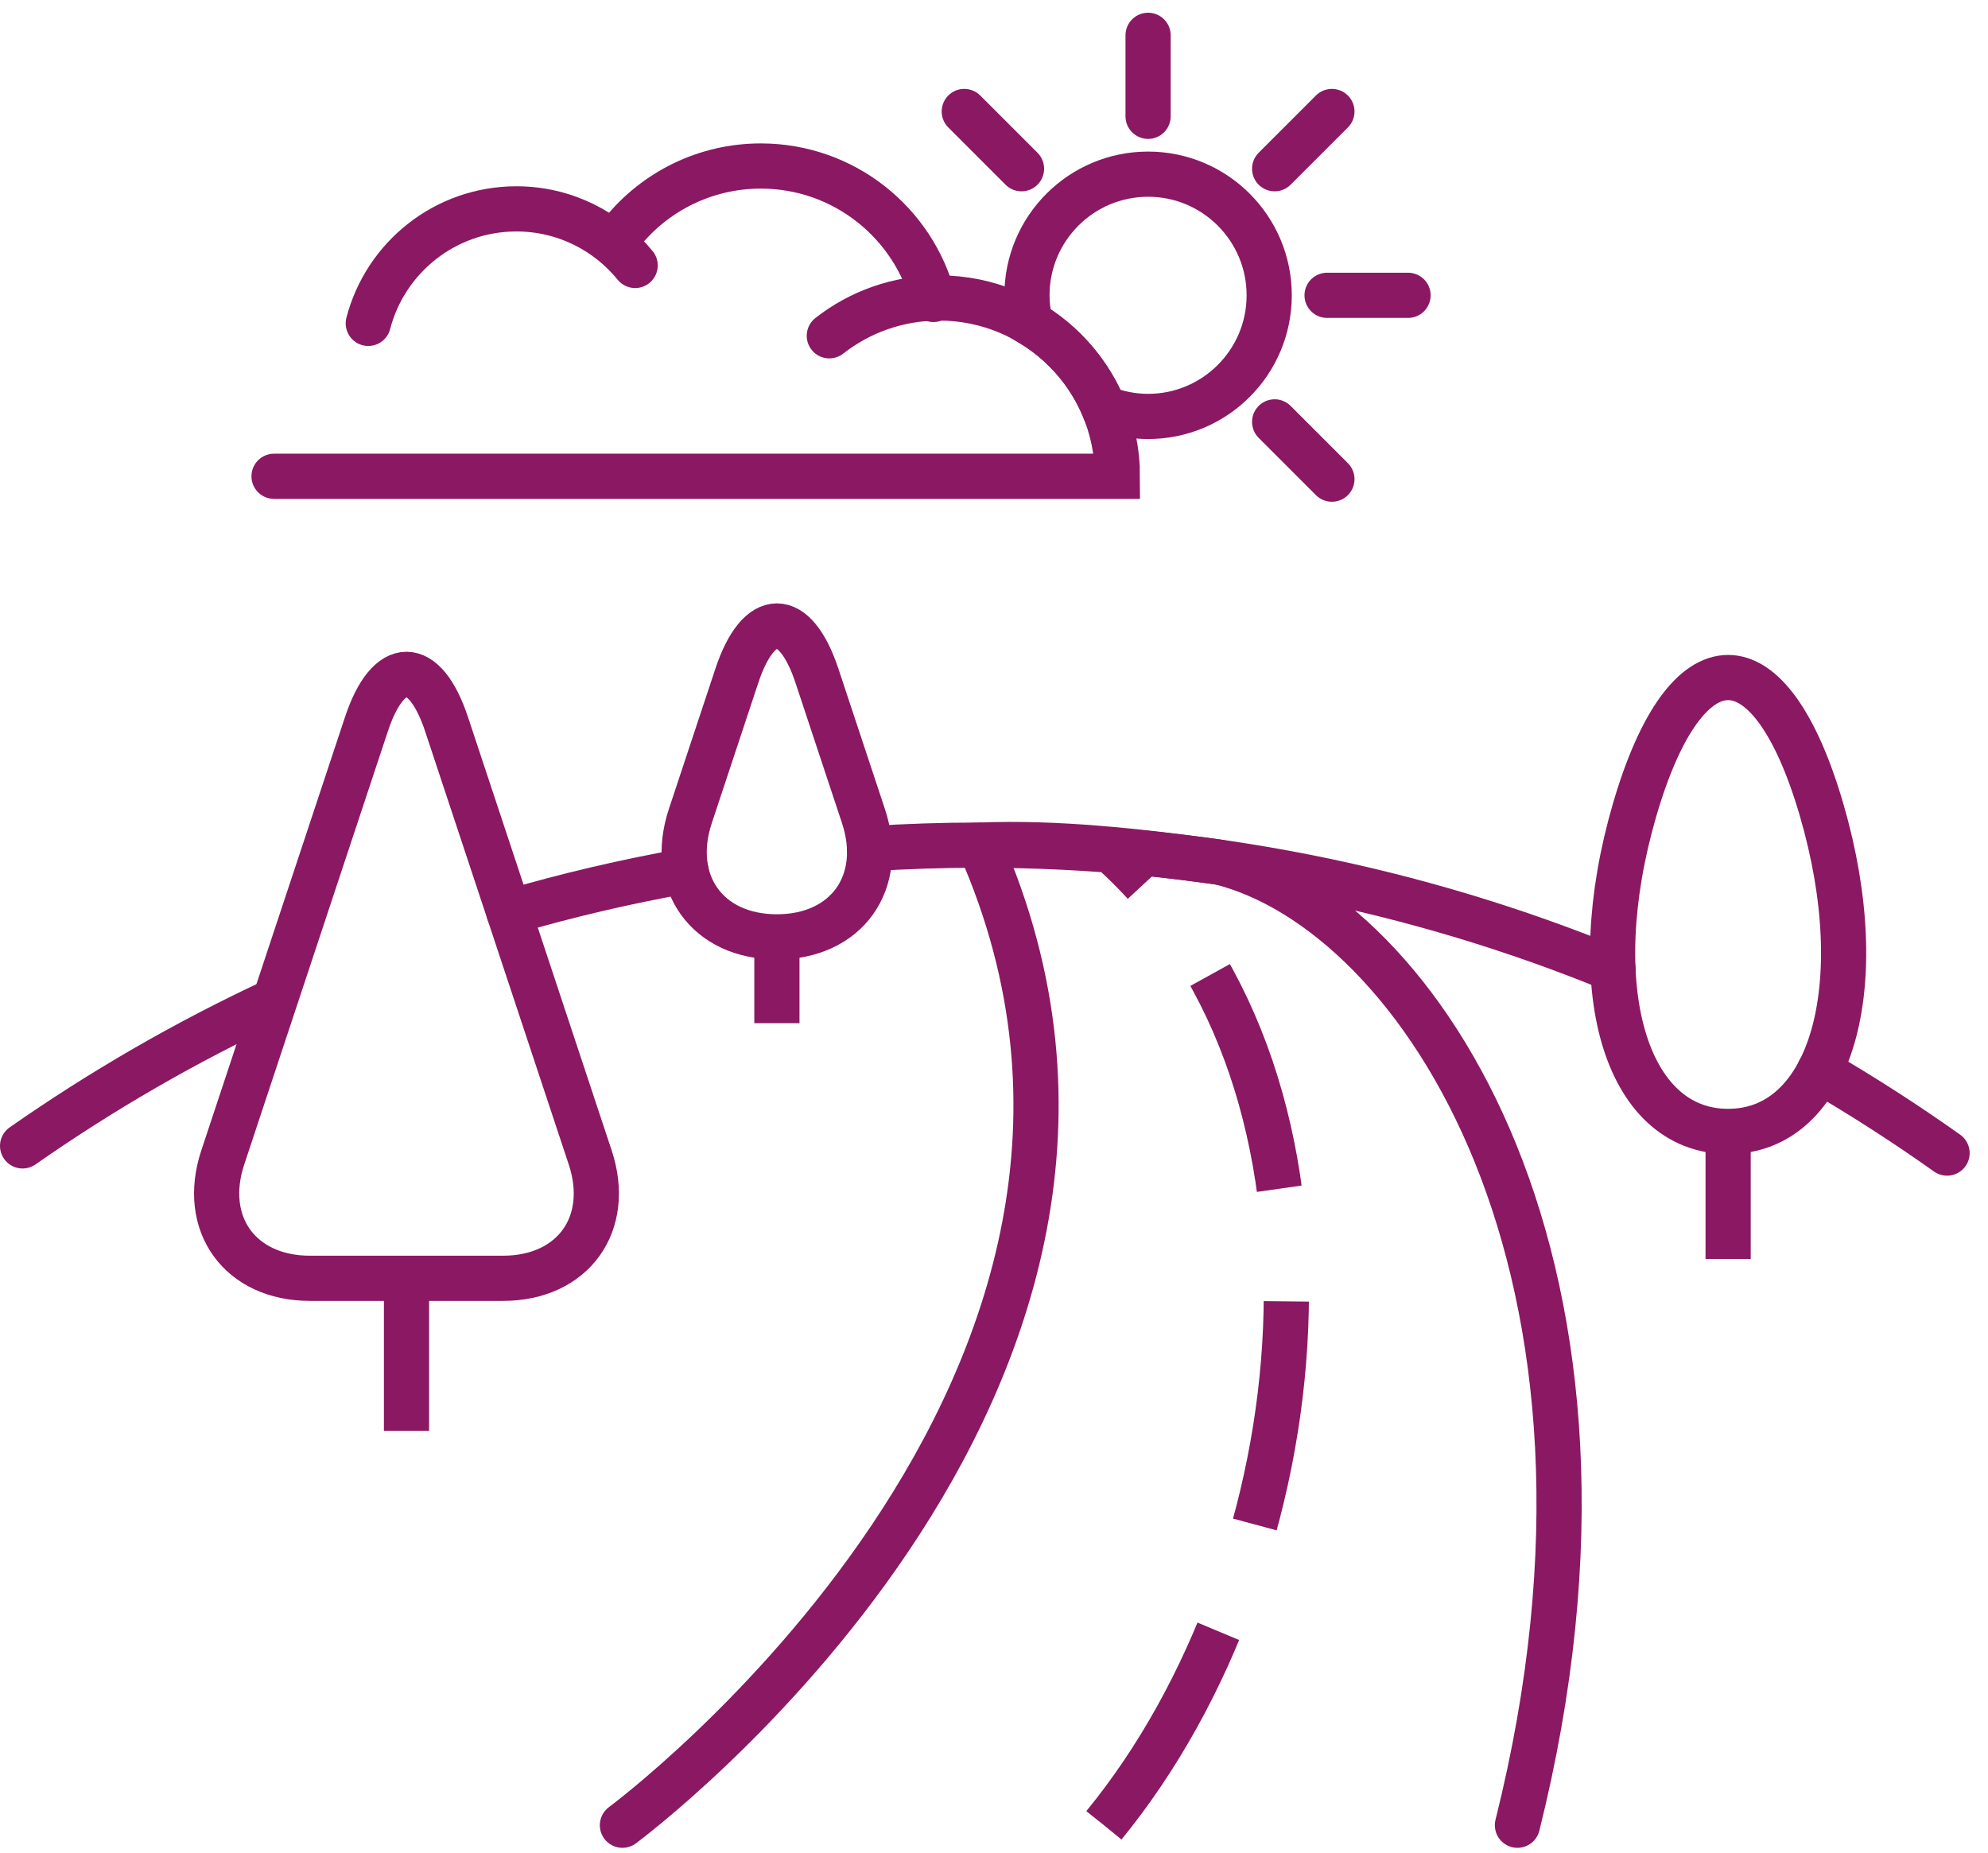 <?xml version="1.0" encoding="UTF-8"?>
<svg width="88px" height="82px" viewBox="0 0 88 82" version="1.1" xmlns="http://www.w3.org/2000/svg" xmlns:xlink="http://www.w3.org/1999/xlink">
    <!-- Generator: sketchtool 55.2 (78181) - https://sketchapp.com -->
    <title>EB423E29-72FC-4EA3-BAA6-B94D24F23236</title>
    <desc>Created with sketchtool.</desc>
    <g id="Payment" stroke="none" stroke-width="1" fill="none" fill-rule="evenodd">
        <g id="PayConfirm_768-991px-/-PaySuccess" transform="translate(-340, -135)" stroke="#8B1863" stroke-width="2">
            <g id="Welcome-Icon" transform="translate(341, 136)">
                <path d="M49.821,4.148 L49.821,0.563" id="Stroke-1" stroke-linecap="round"></path>
                <path d="M57.744,12.071 L61.328,12.071" id="Stroke-3" stroke-linecap="round"></path>
                <path d="M55.423,6.468 L57.958,3.934" id="Stroke-4" stroke-linecap="round"></path>
                <path d="M44.218,6.468 L41.684,3.934" id="Stroke-5" stroke-linecap="round"></path>
                <path d="M55.423,17.673 L57.958,20.208" id="Stroke-6" stroke-linecap="round"></path>
                <g id="Group-39" transform="translate(0, 5.984)">
                    <path d="M15.302,7.329 C16.058,4.414 18.706,2.261 21.858,2.261 C23.98,2.261 25.874,3.237 27.116,4.765" id="Stroke-7" stroke-linecap="round"></path>
                    <path d="M49.821,0.725 C46.86,0.725 44.459,3.126 44.459,6.086 C44.459,6.514 44.515,6.927 44.61,7.326 C46.056,8.191 47.206,9.5 47.86,11.072 C48.468,11.312 49.128,11.448 49.821,11.448 C52.781,11.448 55.182,9.047 55.182,6.086 C55.182,3.126 52.781,0.725 49.821,0.725 Z" id="Stroke-9" stroke-linecap="round"></path>
                    <path d="M40.319,6.27 C39.439,2.873 36.351,0.364 32.679,0.364 C30.206,0.364 27.999,1.501 26.552,3.282" id="Stroke-11" stroke-linecap="round"></path>
                    <path d="M79.536,40.414 C81.478,41.543 83.363,42.758 85.188,44.053" id="Stroke-13" stroke-linecap="round"></path>
                    <path d="M37.489,30.581 C39.102,30.476 40.729,30.423 42.369,30.423 C52.29,30.423 61.755,32.375 70.402,35.914" id="Stroke-15" stroke-linecap="round"></path>
                    <path d="M21.528,33.396 C24.087,32.647 26.703,32.032 29.368,31.56" id="Stroke-17" stroke-linecap="round"></path>
                    <path d="M-5.63380282e-05,43.735 C3.491,41.295 7.203,39.148 11.099,37.33" id="Stroke-19" stroke-linecap="round"></path>
                    <path d="M26.552,73.803 C26.552,73.803 52.922,54.316 42.368,30.423 C45.718,30.285 49.321,30.674 52.98,31.179 C61.834,33.363 72.324,49.174 66.17,73.803" id="Stroke-21" stroke-linecap="round"></path>
                    <path d="M47.868,73.803 C57.457,62.076 59.536,41.135 48.431,30.889" id="Stroke-23" stroke-dasharray="10,5"></path>
                    <path d="M16.994,56.347 L16.994,49.595" id="Stroke-25"></path>
                    <path d="M18.767,25.07 C17.792,22.129 16.195,22.129 15.22,25.07 L8.861,44.247 C7.886,47.188 9.623,49.595 12.722,49.595 L21.266,49.595 C24.365,49.595 26.101,47.188 25.126,44.247 L18.767,25.07 Z" id="Stroke-27" stroke-linecap="round"></path>
                    <path d="M33.39,38.303 L33.39,34.483" id="Stroke-29"></path>
                    <path d="M35.163,22.928 C34.188,19.987 32.592,19.987 31.616,22.928 L29.558,29.135 C28.583,32.077 30.306,34.483 33.39,34.483 C36.472,34.483 38.197,32.077 37.221,29.135 L35.163,22.928 Z" id="Stroke-31" stroke-linecap="round"></path>
                    <path d="M75.496,48.739 L75.496,43.093" id="Stroke-33"></path>
                    <path d="M79.637,28.871 C77.36,21.049 73.633,21.049 71.355,28.871 C69.078,36.694 70.941,43.094 75.496,43.094 C80.051,43.094 81.914,36.694 79.637,28.871 Z" id="Stroke-35" stroke-linecap="round"></path>
                    <path d="M35.71,7.879 C37.05,6.83 38.737,6.205 40.571,6.205 C44.929,6.205 48.462,9.738 48.462,14.097 L11.131,14.097" id="Stroke-37" stroke-linecap="round"></path>
                </g>
            </g>
        </g>
    </g>
</svg>